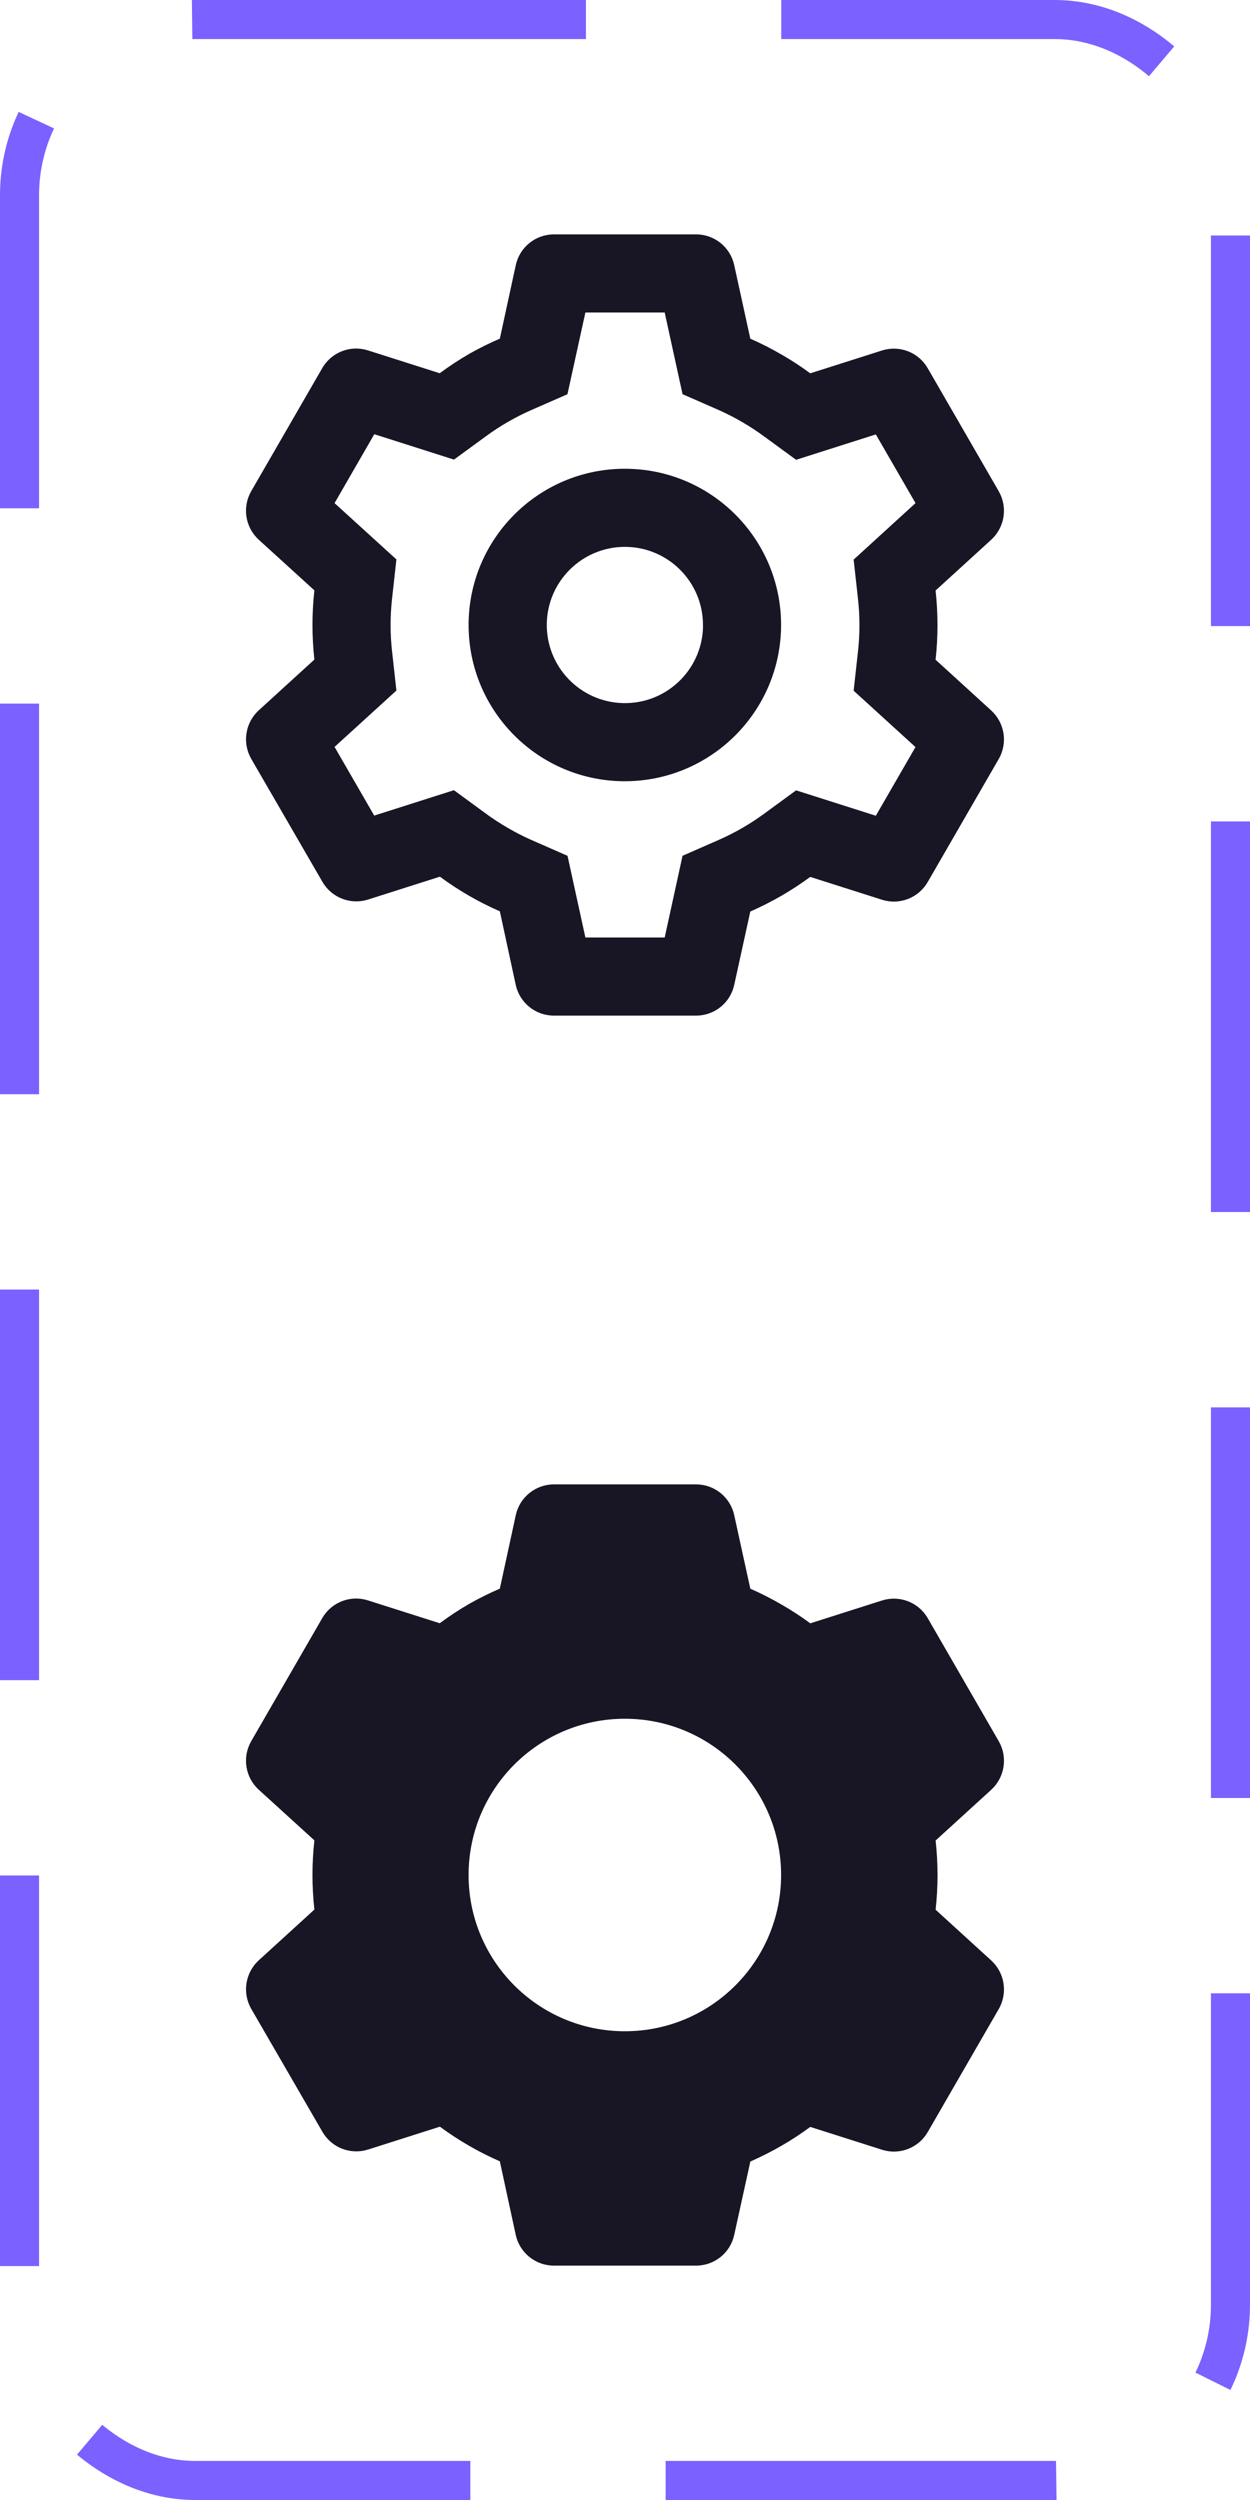 <svg width="32" height="64" viewBox="0 0 32 64" fill="none" xmlns="http://www.w3.org/2000/svg">
<path d="M17.82 26H14.18C13.71 26 13.304 25.673 13.203 25.214L12.796 23.33C12.253 23.092 11.738 22.795 11.261 22.443L9.424 23.028C8.976 23.171 8.489 22.982 8.254 22.575L6.43 19.424C6.198 19.017 6.278 18.503 6.623 18.185L8.048 16.885C7.983 16.296 7.983 15.702 8.048 15.113L6.623 13.816C6.277 13.498 6.197 12.984 6.43 12.576L8.25 9.423C8.485 9.016 8.972 8.827 9.42 8.97L11.257 9.555C11.501 9.374 11.755 9.207 12.018 9.055C12.27 8.913 12.53 8.784 12.796 8.669L13.204 6.787C13.304 6.328 13.71 6 14.18 6H17.82C18.29 6 18.696 6.328 18.796 6.787L19.208 8.67C19.489 8.794 19.762 8.933 20.027 9.088C20.274 9.231 20.513 9.387 20.742 9.557L22.58 8.972C23.028 8.83 23.514 9.018 23.749 9.425L25.569 12.578C25.802 12.986 25.721 13.499 25.376 13.817L23.951 15.117C24.016 15.706 24.016 16.3 23.951 16.889L25.376 18.189C25.721 18.506 25.802 19.02 25.569 19.428L23.749 22.581C23.514 22.988 23.028 23.176 22.58 23.034L20.742 22.449C20.509 22.62 20.268 22.779 20.018 22.924C19.756 23.076 19.485 23.213 19.208 23.335L18.796 25.214C18.696 25.673 18.29 26 17.82 26ZM11.62 20.229L12.44 20.829C12.625 20.965 12.818 21.09 13.017 21.204C13.205 21.313 13.398 21.412 13.596 21.5L14.529 21.909L14.986 24H17.016L17.473 21.908L18.406 21.499C18.813 21.319 19.2 21.096 19.559 20.833L20.38 20.233L22.421 20.883L23.436 19.125L21.853 17.682L21.965 16.67C22.014 16.227 22.014 15.781 21.965 15.338L21.853 14.326L23.437 12.88L22.421 11.121L20.38 11.771L19.559 11.171C19.2 10.907 18.813 10.682 18.406 10.5L17.473 10.091L17.016 8H14.986L14.527 10.092L13.596 10.5C13.398 10.587 13.205 10.685 13.017 10.793C12.819 10.906 12.627 11.031 12.443 11.166L11.622 11.766L9.582 11.116L8.565 12.88L10.148 14.321L10.036 15.334C9.987 15.777 9.987 16.223 10.036 16.666L10.148 17.678L8.565 19.121L9.58 20.879L11.62 20.229ZM15.996 20C13.787 20 11.996 18.209 11.996 16C11.996 13.791 13.787 12 15.996 12C18.205 12 19.996 13.791 19.996 16C19.993 18.208 18.204 19.997 15.996 20ZM15.996 14C14.903 14.001 14.014 14.879 13.998 15.971C13.983 17.064 14.847 17.967 15.939 17.999C17.031 18.032 17.947 17.181 17.996 16.09V16.49V16C17.996 14.895 17.101 14 15.996 14Z" fill="#181624"/>
<path d="M17.82 58H14.18C13.71 58 13.304 57.673 13.203 57.214L12.796 55.33C12.253 55.092 11.738 54.795 11.261 54.443L9.424 55.028C8.976 55.171 8.489 54.982 8.254 54.575L6.43 51.424C6.198 51.017 6.278 50.502 6.623 50.185L8.048 48.885C7.983 48.296 7.983 47.702 8.048 47.113L6.623 45.816C6.277 45.498 6.197 44.984 6.43 44.576L8.25 41.423C8.485 41.016 8.972 40.827 9.42 40.97L11.257 41.555C11.501 41.374 11.755 41.207 12.018 41.055C12.27 40.913 12.53 40.784 12.796 40.669L13.204 38.787C13.304 38.328 13.71 38.001 14.18 38H17.82C18.29 38.001 18.696 38.328 18.796 38.787L19.208 40.67C19.489 40.794 19.762 40.933 20.027 41.088C20.274 41.231 20.513 41.387 20.743 41.557L22.581 40.972C23.029 40.83 23.515 41.018 23.75 41.425L25.57 44.578C25.802 44.986 25.722 45.499 25.377 45.817L23.952 47.117C24.017 47.706 24.017 48.3 23.952 48.889L25.377 50.189C25.722 50.507 25.802 51.02 25.57 51.428L23.75 54.581C23.515 54.988 23.029 55.176 22.581 55.034L20.743 54.449C20.511 54.62 20.269 54.779 20.019 54.924C19.757 55.076 19.486 55.213 19.209 55.335L18.796 57.214C18.696 57.673 18.29 58 17.82 58ZM15.996 44C13.787 44 11.996 45.791 11.996 48C11.996 50.209 13.787 52 15.996 52C18.205 52 19.996 50.209 19.996 48C19.996 45.791 18.205 44 15.996 44Z" fill="#181624"/>
<rect x="0.5" y="0.5" width="31" height="63" rx="4.5" stroke="#7B61FF" stroke-dasharray="10 5"/>
</svg>
